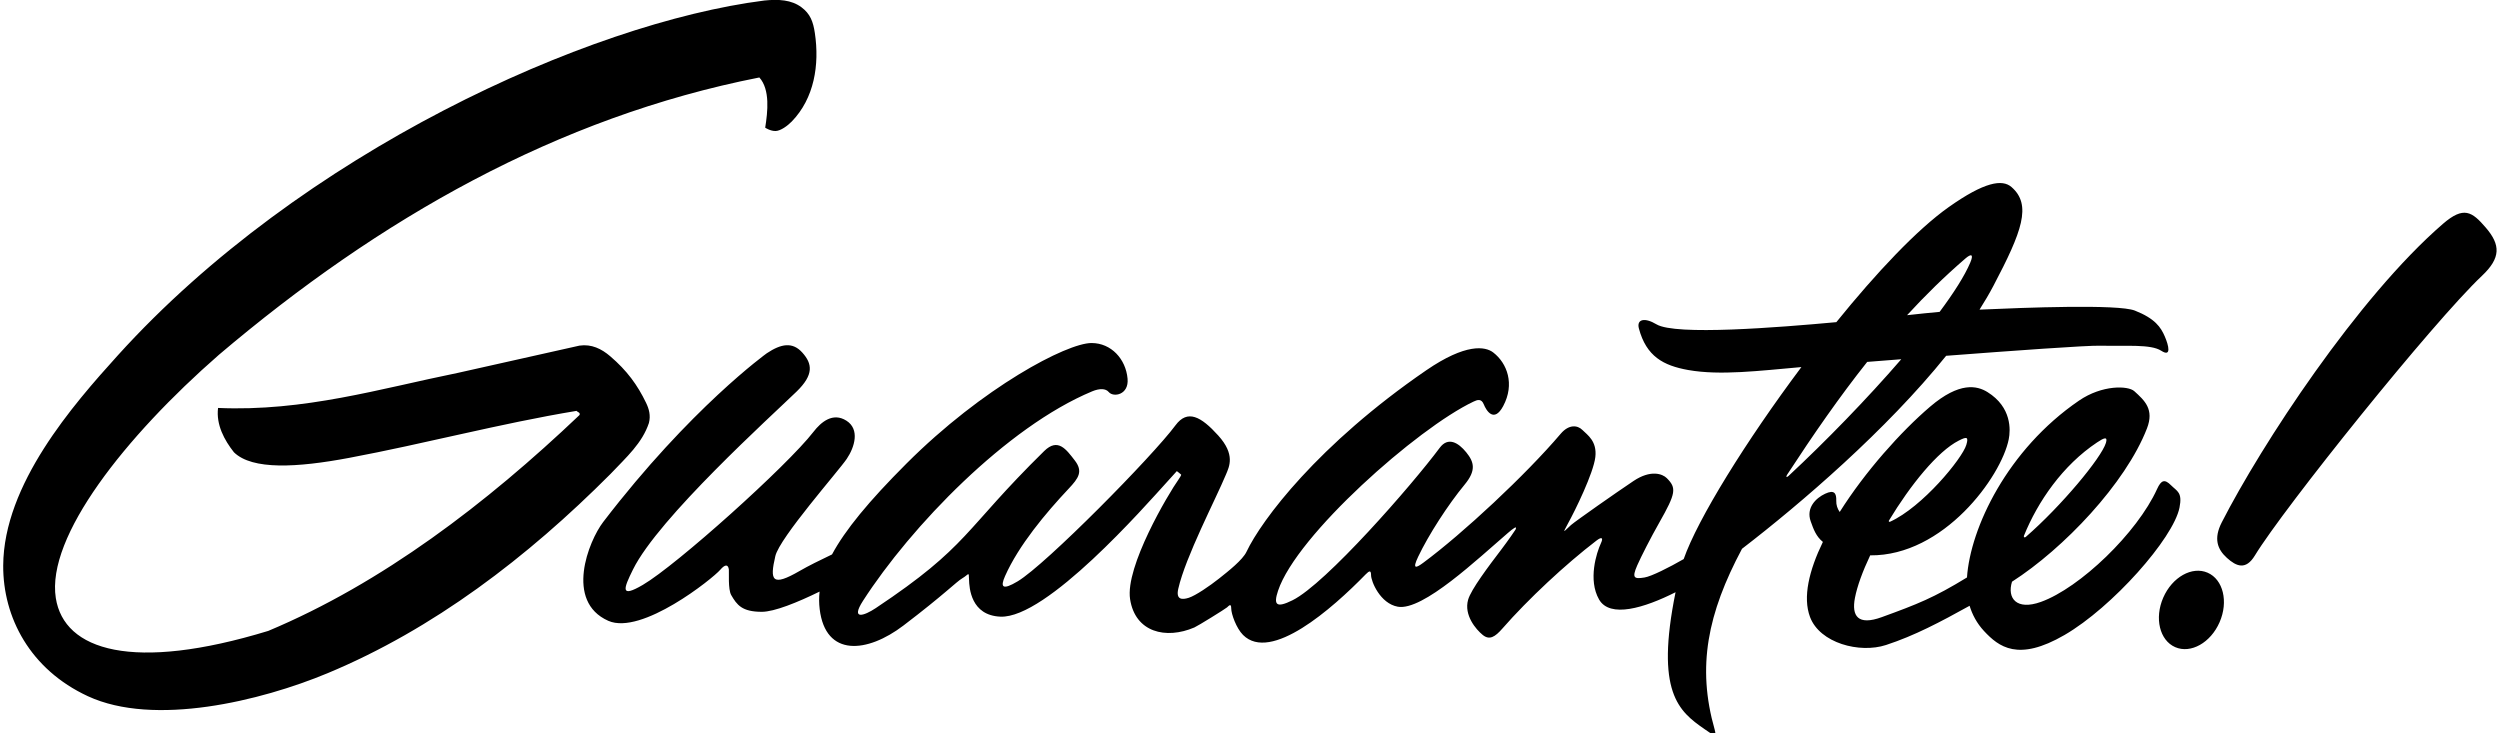 <?xml version="1.0" encoding="UTF-8"?>
<svg xmlns="http://www.w3.org/2000/svg" xmlns:xlink="http://www.w3.org/1999/xlink" width="508pt" height="149pt" viewBox="0 0 508 149" version="1.1">
<g id="surface1">
<path style=" stroke:none;fill-rule:nonzero;fill:rgb(0%,0%,0%);fill-opacity:1;" d="M 124.039 96.324 C 107.129 113.293 88.027 127.855 66.578 136.789 C 52.961 142.461 31.305 147.699 17.859 141.469 C 6.094 136.016 0.594 125.426 0.652 114.91 C 0.742 98.406 14.82 82.289 23.93 72.219 C 61.129 31.09 119.473 4.66 155.32 0.105 C 158.238 -0.195 160.824 -0.031 162.84 1.465 C 164.645 2.805 165.23 4.383 165.578 6.707 C 166.547 13.184 165.453 19.98 160.895 24.68 C 160.016 25.582 158.637 26.574 157.641 26.621 C 156.566 26.668 155.488 25.945 155.488 25.945 C 156 22.715 156.512 18.211 154.301 15.742 C 113.246 23.82 77.035 44.473 44.48 72.098 C 25.461 88.711 9.379 109.047 11.34 121.523 C 13.016 132.215 27.043 136.582 54.512 128.199 C 77.629 118.508 98.797 102.359 117.75 84.34 C 118.004 83.828 117.324 83.742 117.156 83.488 C 101.5 86.086 86.426 90.133 70.926 93.043 C 60.355 95.027 51.27 95.543 47.539 91.906 C 45.586 89.438 43.887 86.293 44.309 82.895 C 61.82 83.66 77.207 78.984 93.102 75.754 L 117.75 70.23 C 120.195 69.875 122.219 70.871 123.988 72.383 C 127.414 75.305 129.555 78.266 131.277 81.844 C 131.883 83.098 132.254 84.422 131.859 85.953 C 130.5 90.035 127.355 92.84 124.039 96.324 Z M 353.977 111.512 C 346.988 124.625 344.77 135.473 348.422 148.25 C 348.922 150 347.969 149.27 346.344 148.145 C 341.094 144.512 336.359 140.645 340.473 120.34 C 334.109 123.547 327.129 125.66 324.926 121.809 C 322.656 117.836 324.402 112.332 325.309 110.379 C 325.805 109.316 325.543 108.969 324.391 109.855 C 318.113 114.664 310.539 121.715 305.277 127.73 C 303.789 129.43 302.66 130.141 301.285 129.016 C 299.91 127.891 297.441 125.008 298.316 121.883 C 298.898 119.801 302.508 115.023 305.102 111.617 C 306.402 109.91 307.902 107.727 307.957 107.613 C 308.367 106.695 307.484 107.371 306.402 108.301 C 300.348 113.488 289.121 124.18 284.043 123.285 C 280.445 122.648 278.598 118.117 278.598 116.875 C 278.598 115.875 278.273 115.918 277.504 116.711 C 270.648 123.746 258.215 134.652 252.586 129.023 C 251.211 127.648 250.184 124.746 250.184 123.621 C 250.184 122.496 249.688 123.105 249.332 123.422 C 248.977 123.738 243.414 127.191 242.695 127.5 C 236.902 129.984 230.668 128.488 229.633 121.746 C 228.621 115.168 237.355 100.414 239.527 97.359 C 239.633 97.211 240.078 96.539 240.004 96.438 C 239.93 96.336 239.133 95.73 239.133 95.73 C 239.133 95.73 239.109 95.766 237.273 97.785 C 232.551 102.988 212.652 125.695 203.293 125.305 C 197.293 125.055 196.953 119.492 196.906 117.75 C 196.863 116.008 196.887 116.723 195.508 117.527 C 194.348 118.203 191.953 120.734 183.578 127.109 C 176.246 132.695 167.742 133.602 166.559 123.773 C 166.418 122.602 166.406 121.422 166.539 120.211 C 162.047 122.41 157.348 124.32 154.797 124.32 C 150.766 124.32 149.738 122.914 148.582 120.918 C 147.91 119.762 148.164 116.199 148.105 115.738 C 147.973 114.699 147.383 114.578 146.344 115.793 C 144.844 117.543 130.352 129.148 123.602 126.148 C 114.715 122.199 119.602 109.949 122.566 106.074 C 140.316 82.898 155.816 71.781 155.816 71.781 C 158.742 69.836 161.055 69.422 163.055 71.672 C 165.055 73.922 165.418 76.121 161.863 79.57 C 156.734 84.543 133.797 105.25 128.633 115.703 C 126.695 119.621 125.938 121.59 130.629 118.844 C 137.496 114.824 159.938 94.676 165.297 87.75 C 166.852 85.738 169.242 83.734 171.992 85.484 C 174.742 87.234 173.688 90.828 172.051 93.254 C 170.418 95.684 158.41 109.273 157.547 113 C 156.387 117.992 156.855 119.273 162.469 116.027 C 164.273 114.98 166.637 113.82 169.066 112.66 C 171.711 107.73 176.504 101.887 184.188 94.203 C 199.688 78.703 216.793 69.703 221.793 69.703 C 225.809 69.703 228.762 72.961 229.121 76.938 C 229.426 80.258 226.242 80.789 225.305 79.668 C 224.68 78.918 223.43 78.895 221.93 79.52 C 204.508 86.781 185.062 107.031 175.371 122.07 C 172.773 126.105 175.609 125.133 177.957 123.566 C 196.988 110.879 195.672 107.875 212.184 91.648 C 214.965 88.922 216.641 91.293 218.387 93.551 C 220.133 95.805 219.16 97.168 217.16 99.293 C 212.48 104.266 207 110.816 204.227 117.059 C 203.227 119.309 203.672 120 206.797 118.125 C 212.582 114.652 234.246 92.66 238.855 86.426 C 241.297 83.125 244.047 84.621 247.547 88.496 C 251.047 92.371 249.793 94.793 249.125 96.402 C 247.027 101.457 240.898 113.133 239.426 119.637 C 238.914 121.883 240.188 121.91 241.562 121.469 C 242.938 121.027 245.797 119.082 247.715 117.559 C 249.637 116.035 252.512 113.766 253.289 112.121 C 256.332 105.684 267.867 90.297 289.828 75.234 C 297.84 69.742 301.797 70.371 303.422 71.621 C 306.27 73.816 307.832 78.062 305.449 82.516 C 303.574 86.016 302.008 83.422 301.508 82.172 C 301.008 80.922 300.172 81.25 299.414 81.609 C 288.012 87.012 263.469 108.73 259.699 120.039 C 258.754 122.883 259.285 123.637 262.641 121.973 C 269.375 118.641 286.902 98.59 292.547 91 C 294.25 88.707 296.32 89.918 297.945 91.918 C 299.57 93.918 299.984 95.602 297.609 98.477 C 294.219 102.582 290.277 108.699 288.172 113.125 C 286.922 115.75 287.727 115.453 289.23 114.336 C 297.238 108.406 310.008 96.523 317.129 88.145 C 318.793 86.184 320.547 86.371 321.547 87.371 C 322.547 88.371 324.547 89.625 324.172 92.875 C 323.797 96.125 320.055 103.781 318.598 106.398 C 317.137 109.012 318.148 107.613 319.223 106.691 C 320.297 105.773 328.453 100.062 331.941 97.73 C 335.43 95.398 337.82 96.285 338.695 97.16 C 340.699 99.164 340.562 100.215 337.164 106.199 C 335.453 109.211 333.484 113.066 332.688 114.879 C 331.516 117.543 332.125 117.668 334.176 117.344 C 335.551 117.125 339.168 115.309 342.125 113.605 C 344.965 105.465 354.793 89.617 366.043 74.59 C 357.492 75.34 349.531 76.344 343.027 75.184 C 337.992 74.285 334.531 72.406 333.023 66.75 C 332.523 64.875 334.16 64.441 336.602 65.906 C 340.453 68.219 361.293 66.547 373.145 65.461 C 381.266 55.43 389.52 46.652 395.992 42.074 C 403.242 36.949 406.855 36.375 408.73 38 C 412.906 41.621 410.871 47.047 405.066 58.074 C 404.227 59.672 403.273 61.289 402.238 62.918 C 411.508 62.504 430.414 61.777 433.797 63.109 C 437.922 64.734 439.082 66.508 439.883 68.359 C 440.684 70.215 441.285 72.645 439.16 71.27 C 437.035 69.895 432.047 70.371 426.797 70.246 C 424.004 70.18 409.227 71.246 395.457 72.297 C 383.363 87.336 366.004 102.27 353.977 111.512 Z M 387.516 64.047 C 390 63.777 392.164 63.543 394.133 63.371 C 397.02 59.496 399.211 56.055 400.344 53.395 C 401.125 51.566 400.516 51.539 399.375 52.52 C 395.141 56.168 391.223 60.012 387.516 64.047 Z M 363.406 96.734 C 371.004 89.664 379.395 81.035 386.34 72.996 C 383.844 73.191 381.504 73.375 379.414 73.539 C 373.766 80.648 368.48 88.281 363.133 96.473 C 362.855 96.902 363.031 97.082 363.406 96.734 Z M 442.875 103.145 C 441.621 109.41 429.211 123.406 419.504 129.035 C 410.07 134.508 406.152 131.445 403.152 128.223 C 401.672 126.633 400.754 124.844 400.223 123.094 C 394.266 126.391 389.059 129.164 383.234 131.066 C 377.871 132.82 369.785 130.68 367.797 125.375 C 366.293 121.367 367.598 115.914 370.41 110.121 C 369.02 108.977 368.523 107.586 367.934 105.934 C 366.953 103.184 368.992 101.203 370.867 100.328 C 372.742 99.453 373.176 100.234 373.129 101.75 C 373.102 102.598 373.355 103.363 373.828 104.035 C 379.004 95.824 386.27 87.699 392.188 82.645 C 398.188 77.52 401.758 78.363 403.863 79.676 C 408.797 82.75 408.551 87.383 408.176 89.258 C 406.652 96.875 394.934 112.996 380.023 112.848 C 378.496 116.074 377.383 119.098 376.922 121.5 C 376.219 125.172 377.516 127.172 382.367 125.406 C 389.691 122.742 392.906 121.484 399.691 117.34 C 400.363 107.293 407.898 91.359 422.445 81.41 C 427.195 78.16 432.434 78.359 433.684 79.484 C 435.812 81.402 437.77 83.184 436.258 87.07 C 431.914 98.242 419.355 111.461 408.84 118.203 C 407.797 121.582 409.77 124.074 414.691 122.316 C 422.629 119.48 434.289 108.273 438.324 99.359 C 439.172 97.492 439.887 97.34 441.137 98.59 C 442.387 99.84 443.5 100.02 442.875 103.145 Z M 411.629 109.113 C 418.867 102.824 426.988 93.047 427.922 90 C 428.348 88.598 427.488 88.992 426.129 89.898 C 419.148 94.543 414.078 101.914 411.266 108.863 C 411.152 109.145 411.398 109.316 411.629 109.113 Z M 384.055 106.02 C 390.641 103.027 398.711 93.199 399.555 90.402 C 400.074 88.668 399.594 88.734 398.012 89.535 C 393.738 91.699 388.191 98.551 383.82 105.801 C 383.734 105.945 383.891 106.094 384.055 106.02 Z M 505.109 46.25 C 502.312 42.996 500.633 41.828 496.395 45.492 C 479.047 60.5 459.492 90.438 451.465 106.137 C 449.77 109.445 450.562 111.602 452.504 113.359 C 454.445 115.121 456.355 115.891 458.18 112.895 C 464.047 103.238 494.391 65.445 504.34 56.039 C 508.195 52.395 508.121 49.754 505.109 46.25 Z M 448.59 116.375 C 445.43 114.996 441.391 117.266 439.57 121.441 C 437.75 125.617 438.84 130.121 442 131.5 C 445.16 132.879 449.203 130.609 451.02 126.434 C 452.844 122.258 451.754 117.754 448.59 116.375 "/>
</g>
</svg>
